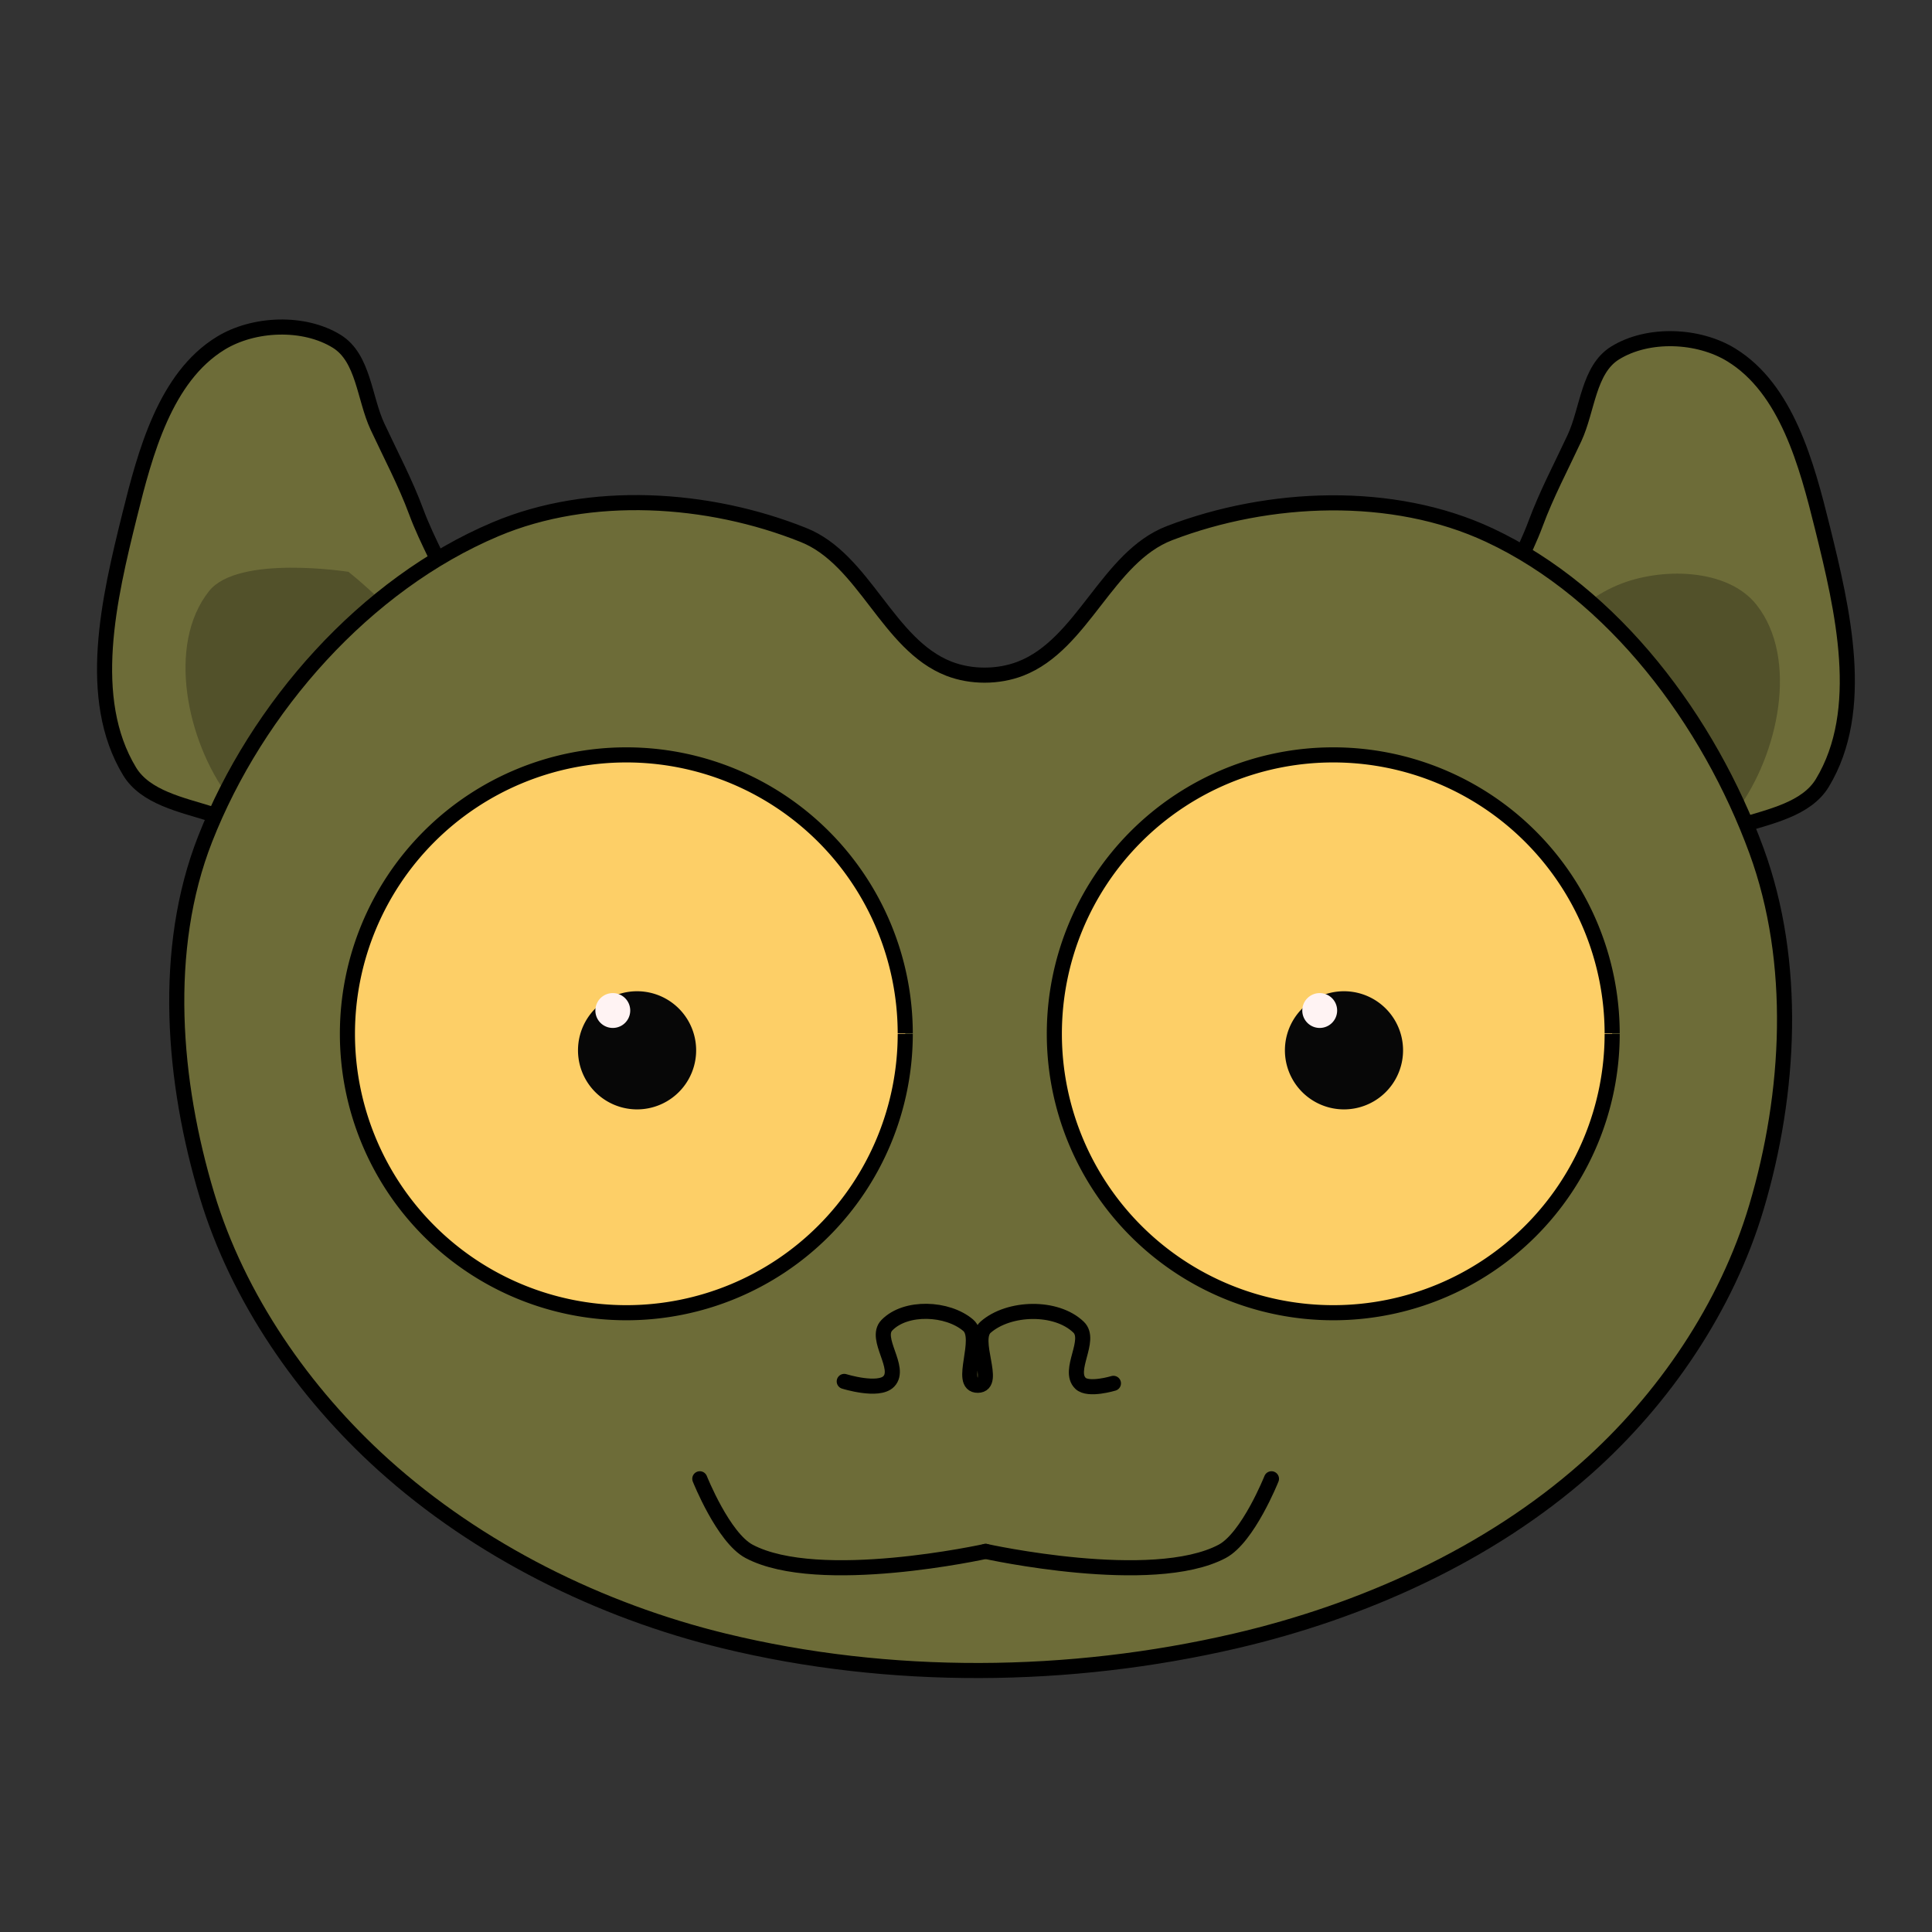 <?xml version="1.0" encoding="UTF-8" standalone="no"?>
<!-- Created with Inkscape (http://www.inkscape.org/) -->

<svg
   xmlns:dc="http://purl.org/dc/elements/1.1/"
   xmlns:cc="http://creativecommons.org/ns#"
   xmlns:rdf="http://www.w3.org/1999/02/22-rdf-syntax-ns#"
   xmlns:svg="http://www.w3.org/2000/svg"
   xmlns="http://www.w3.org/2000/svg"
   xmlns:sodipodi="http://sodipodi.sourceforge.net/DTD/sodipodi-0.dtd"
   xmlns:inkscape="http://www.inkscape.org/namespaces/inkscape"
   id="svg3055"
   version="1.1"
   inkscape:version="0.48.3.1 r9886"
   width="128"
   height="128"
   sodipodi:docname="lemurien.png"
   inkscape:export-filename="/home/lo-x/Programmation/Lemurien/data/logo-128x128.png"
   inkscape:export-xdpi="282.30032"
   inkscape:export-ydpi="282.30032">
  <rect width="100%" height="100%" fill="#333333" stroke="none"/>
  <defs
     id="defs3059" />
  <sodipodi:namedview
     pagecolor="#ffffff"
     bordercolor="#666666"
     borderopacity="1"
     objecttolerance="10"
     gridtolerance="10"
     guidetolerance="10"
     inkscape:pageopacity="0"
     inkscape:pageshadow="2"
     inkscape:window-width="1861"
     inkscape:window-height="1056"
     id="namedview3057"
     showgrid="false"
     showguides="true"
     inkscape:guide-bbox="true"
     fit-margin-top="0"
     fit-margin-left="0"
     fit-margin-right="0"
     fit-margin-bottom="0"
     inkscape:zoom="2.840625"
     inkscape:cx="21.687929"
     inkscape:cy="45.160519"
     inkscape:window-x="59"
     inkscape:window-y="24"
     inkscape:window-maximized="1"
     inkscape:current-layer="layer5" />
  <g
     inkscape:groupmode="layer"
     id="layer5"
     inkscape:label="Oreilles"
     style="display:inline"
     transform="translate(0.364,91.14)">
    <path
       style="fill:#6d6c38;fill-opacity:1;stroke:#000000;stroke-width:1px;stroke-linecap:butt;stroke-linejoin:miter;stroke-opacity:1"
       d="m 97.914,-44.529 c -1.151,-3.979 2.026,-8.049 3.465,-11.933 0.718,-1.939 1.693,-3.772 2.566,-5.646 0.881,-1.89 0.922,-4.548 2.695,-5.646 2.182,-1.351 5.512,-1.215 7.699,0.128 3.668,2.253 4.995,7.242 6.031,11.42 1.358,5.48 2.923,12.107 0,16.938 -1.05,1.735 -3.455,2.213 -5.389,2.823 -2.221,0.701 -4.703,1.582 -6.929,0.898 -4.316,-1.326 -8.883,-4.645 -10.137,-8.982 z"
       id="path4090"
       inkscape:connector-curvature="0"
       sodipodi:nodetypes="ssssssssss" />
    <path
       inkscape:connector-curvature="0"
       id="path4092"
       d="m 30.676,-45.299 c 1.151,-3.979 -2.026,-8.049 -3.465,-11.933 -0.718,-1.939 -1.693,-3.772 -2.566,-5.646 -0.881,-1.89 -0.922,-4.548 -2.695,-5.646 -2.182,-1.351 -5.512,-1.215 -7.699,0.128 -3.668,2.253 -4.995,7.242 -6.031,11.42 -1.358,5.48 -2.923,12.107 0,16.938 1.05,1.735 3.455,2.213 5.389,2.823 2.221,0.701 4.703,1.582 6.929,0.898 4.316,-1.326 8.883,-4.645 10.137,-8.982 z"
       style="fill:#6d6c38;fill-opacity:1;stroke:#000000;stroke-width:1px;stroke-linecap:butt;stroke-linejoin:miter;stroke-opacity:1"
       sodipodi:nodetypes="ssssssssss" />
    <path
       style="fill:#52512a;fill-opacity:1;stroke:none"
       d="m 28.751,-44.914 c 0.26,-3.421 -6.031,-8.341 -6.031,-8.341 0,0 -7.31,-1.155 -9.239,1.283 -2.826,3.571 -1.437,9.949 1.283,13.602 1.158,1.554 5.389,2.181 5.389,2.181 0,0 8.287,-4.654 8.597,-8.726 z"
       id="path4104"
       inkscape:connector-curvature="0"
       sodipodi:nodetypes="scascs" />
    <path
       inkscape:connector-curvature="0"
       id="path4106"
       d="m 100.737,-44.016 c -0.26,-3.421 2.875,-6.994 6.031,-8.341 2.86,-1.22 7.31,-1.155 9.239,1.283 2.826,3.571 1.437,9.949 -1.283,13.602 -1.158,1.554 -5.389,2.181 -5.389,2.181 0,0 -8.287,-4.654 -8.597,-8.726 z"
       style="fill:#52512a;fill-opacity:1;stroke:none"
       sodipodi:nodetypes="sssscs" />
  </g>
  <g
     inkscape:groupmode="layer"
     id="layer3"
     inkscape:label="Tete"
     style="display:inline"
     transform="translate(0.364,91.14)">
    <path
       style="fill:#6d6c38;fill-opacity:1;stroke:#000000;stroke-width:1px;stroke-linecap:round;stroke-linejoin:round;stroke-opacity:1"
       d="m 13.225,-35.547 c 3.426,-8.733 10.605,-16.883 19.248,-20.531 6.267,-2.645 14.089,-2.146 20.402,0.385 4.046,1.622 5.563,7.27 9.624,8.854 1.474,0.575 3.272,0.571 4.748,0 4.152,-1.605 5.724,-7.39 9.88,-8.982 6.59,-2.525 14.778,-2.86 21.172,0.128 8.276,3.867 14.564,12.338 17.708,20.916 2.708,7.39 2.242,16.066 0,23.61 -1.963,6.607 -6.133,12.752 -11.292,17.323 -6.457,5.721 -14.823,9.466 -23.225,11.42 -10.998,2.558 -22.904,2.669 -33.876,0 C 39.379,15.573 31.322,11.577 25.03,5.899 19.755,1.138 15.403,-5.133 13.353,-11.937 c -2.27,-7.536 -3.003,-16.284 -0.128,-23.61 z"
       id="path4084"
       inkscape:connector-curvature="0"
       sodipodi:nodetypes="sssssssssssssss" />
  </g>
  <g
     inkscape:groupmode="layer"
     id="layer4"
     inkscape:label="Nez bouche"
     style="display:inline"
     transform="translate(0.364,91.14)">
    <path
       style="fill:none;stroke:#000000;stroke-width:1px;stroke-linecap:round;stroke-linejoin:miter;stroke-opacity:1"
       d="m 55.569,0.382 c 0,0 2.268,0.708 2.951,0 0.862,-0.893 -0.991,-2.829 -0.128,-3.721 1.248,-1.292 4.022,-1.165 5.389,0 1.023,0.871 -0.701,3.996 0.642,3.978 1.294,-0.018 -0.461,-2.997 0.513,-3.85 1.545,-1.352 4.683,-1.427 6.159,0 0.893,0.862 -0.764,2.859 0.128,3.721 0.523,0.505 2.181,0 2.181,0"
       id="path4087"
       inkscape:connector-curvature="0"
       sodipodi:nodetypes="csssssssc" />
    <path
       style="fill:none;stroke:#000000;stroke-width:1px;stroke-linecap:round;stroke-linejoin:round;stroke-opacity:1"
       d="m 46,6.833 c 0,0 1.554,3.902 3.266,4.809 4.616,2.445 15.671,0 15.671,0"
       id="path4100"
       inkscape:connector-curvature="0"
       sodipodi:nodetypes="csc" />
    <path
       inkscape:connector-curvature="0"
       id="path4102"
       d="m 83.874,6.833 c 0,0 -1.554,3.902 -3.266,4.809 -4.616,2.445 -15.671,0 -15.671,0"
       style="fill:none;stroke:#000000;stroke-width:1px;stroke-linecap:round;stroke-linejoin:round;stroke-opacity:1"
       sodipodi:nodetypes="csc" />
  </g>
  <g
     inkscape:groupmode="layer"
     id="layer1"
     inkscape:label="Yeux"
     style="display:inline"
     transform="translate(0.364,91.14)">
    <path
       sodipodi:type="arc"
       style="fill:#fdcf67;fill-opacity:1;stroke:#000000;stroke-width:0.343;stroke-linejoin:round;stroke-opacity:1;marker-start:none"
       id="path3065"
       sodipodi:cx="15.709571"
       sodipodi:cy="25.874588"
       sodipodi:rx="6.3366337"
       sodipodi:ry="6.3366337"
       d="m 22.046,25.875 a 6.337,6.337 0 1 1 -1.3e-5,-0.012"
       sodipodi:start="0"
       sodipodi:end="6.2812208"
       transform="matrix(2.916,0,0,2.916,-4.675,-98.102)"
       sodipodi:open="true" />
    <path
       sodipodi:type="arc"
       style="fill:#070707;fill-opacity:1;stroke:none"
       id="path4017"
       sodipodi:cx="12.013202"
       sodipodi:cy="22.354235"
       sodipodi:rx="0.96809679"
       sodipodi:ry="0.96809679"
       d="m 12.981,22.354 a 0.968,0.968 0 1 1 -2e-6,-0.002"
       sodipodi:start="0"
       sodipodi:end="6.2812208"
       sodipodi:open="true"
       transform="matrix(4.043,0,0,4.043,-6.725,-111.931)" />
    <path
       sodipodi:type="arc"
       style="fill:#fff3f3;fill-opacity:1;stroke:none"
       id="path4019"
       sodipodi:cx="11.661166"
       sodipodi:cy="19.141914"
       sodipodi:rx="0.39603961"
       sodipodi:ry="0.39603961"
       d="m 12.057,19.142 a 0.396,0.396 0 1 1 -1e-6,-7.78e-4"
       sodipodi:start="0"
       sodipodi:end="6.2812208"
       sodipodi:open="true"
       transform="matrix(2.916,0,0,2.916,6.232,-80.009)" />
    <path
       sodipodi:open="true"
       transform="matrix(2.916,0,0,2.916,42.16,-98.102)"
       sodipodi:end="6.2812208"
       sodipodi:start="0"
       d="m 22.046,25.875 a 6.337,6.337 0 1 1 -1.3e-5,-0.012"
       sodipodi:ry="6.3366337"
       sodipodi:rx="6.3366337"
       sodipodi:cy="25.874588"
       sodipodi:cx="15.709571"
       id="path4021"
       style="fill:#fdcf67;fill-opacity:1;stroke:#000000;stroke-width:0.343;stroke-linejoin:round;stroke-opacity:1;marker-start:none"
       sodipodi:type="arc" />
    <path
       transform="matrix(4.043,0,0,4.043,40.11,-111.931)"
       sodipodi:open="true"
       sodipodi:end="6.2812208"
       sodipodi:start="0"
       d="m 12.981,22.354 a 0.968,0.968 0 1 1 -2e-6,-0.002"
       sodipodi:ry="0.96809679"
       sodipodi:rx="0.96809679"
       sodipodi:cy="22.354235"
       sodipodi:cx="12.013202"
       id="path4023"
       style="fill:#070707;fill-opacity:1;stroke:none"
       sodipodi:type="arc" />
    <path
       transform="matrix(2.916,0,0,2.916,53.067,-80.009)"
       sodipodi:open="true"
       sodipodi:end="6.2812208"
       sodipodi:start="0"
       d="m 12.057,19.142 a 0.396,0.396 0 1 1 -1e-6,-7.78e-4"
       sodipodi:ry="0.39603961"
       sodipodi:rx="0.39603961"
       sodipodi:cy="19.141914"
       sodipodi:cx="11.661166"
       id="path4025"
       style="fill:#fff3f3;fill-opacity:1;stroke:none"
       sodipodi:type="arc" />
  </g>
</svg>
